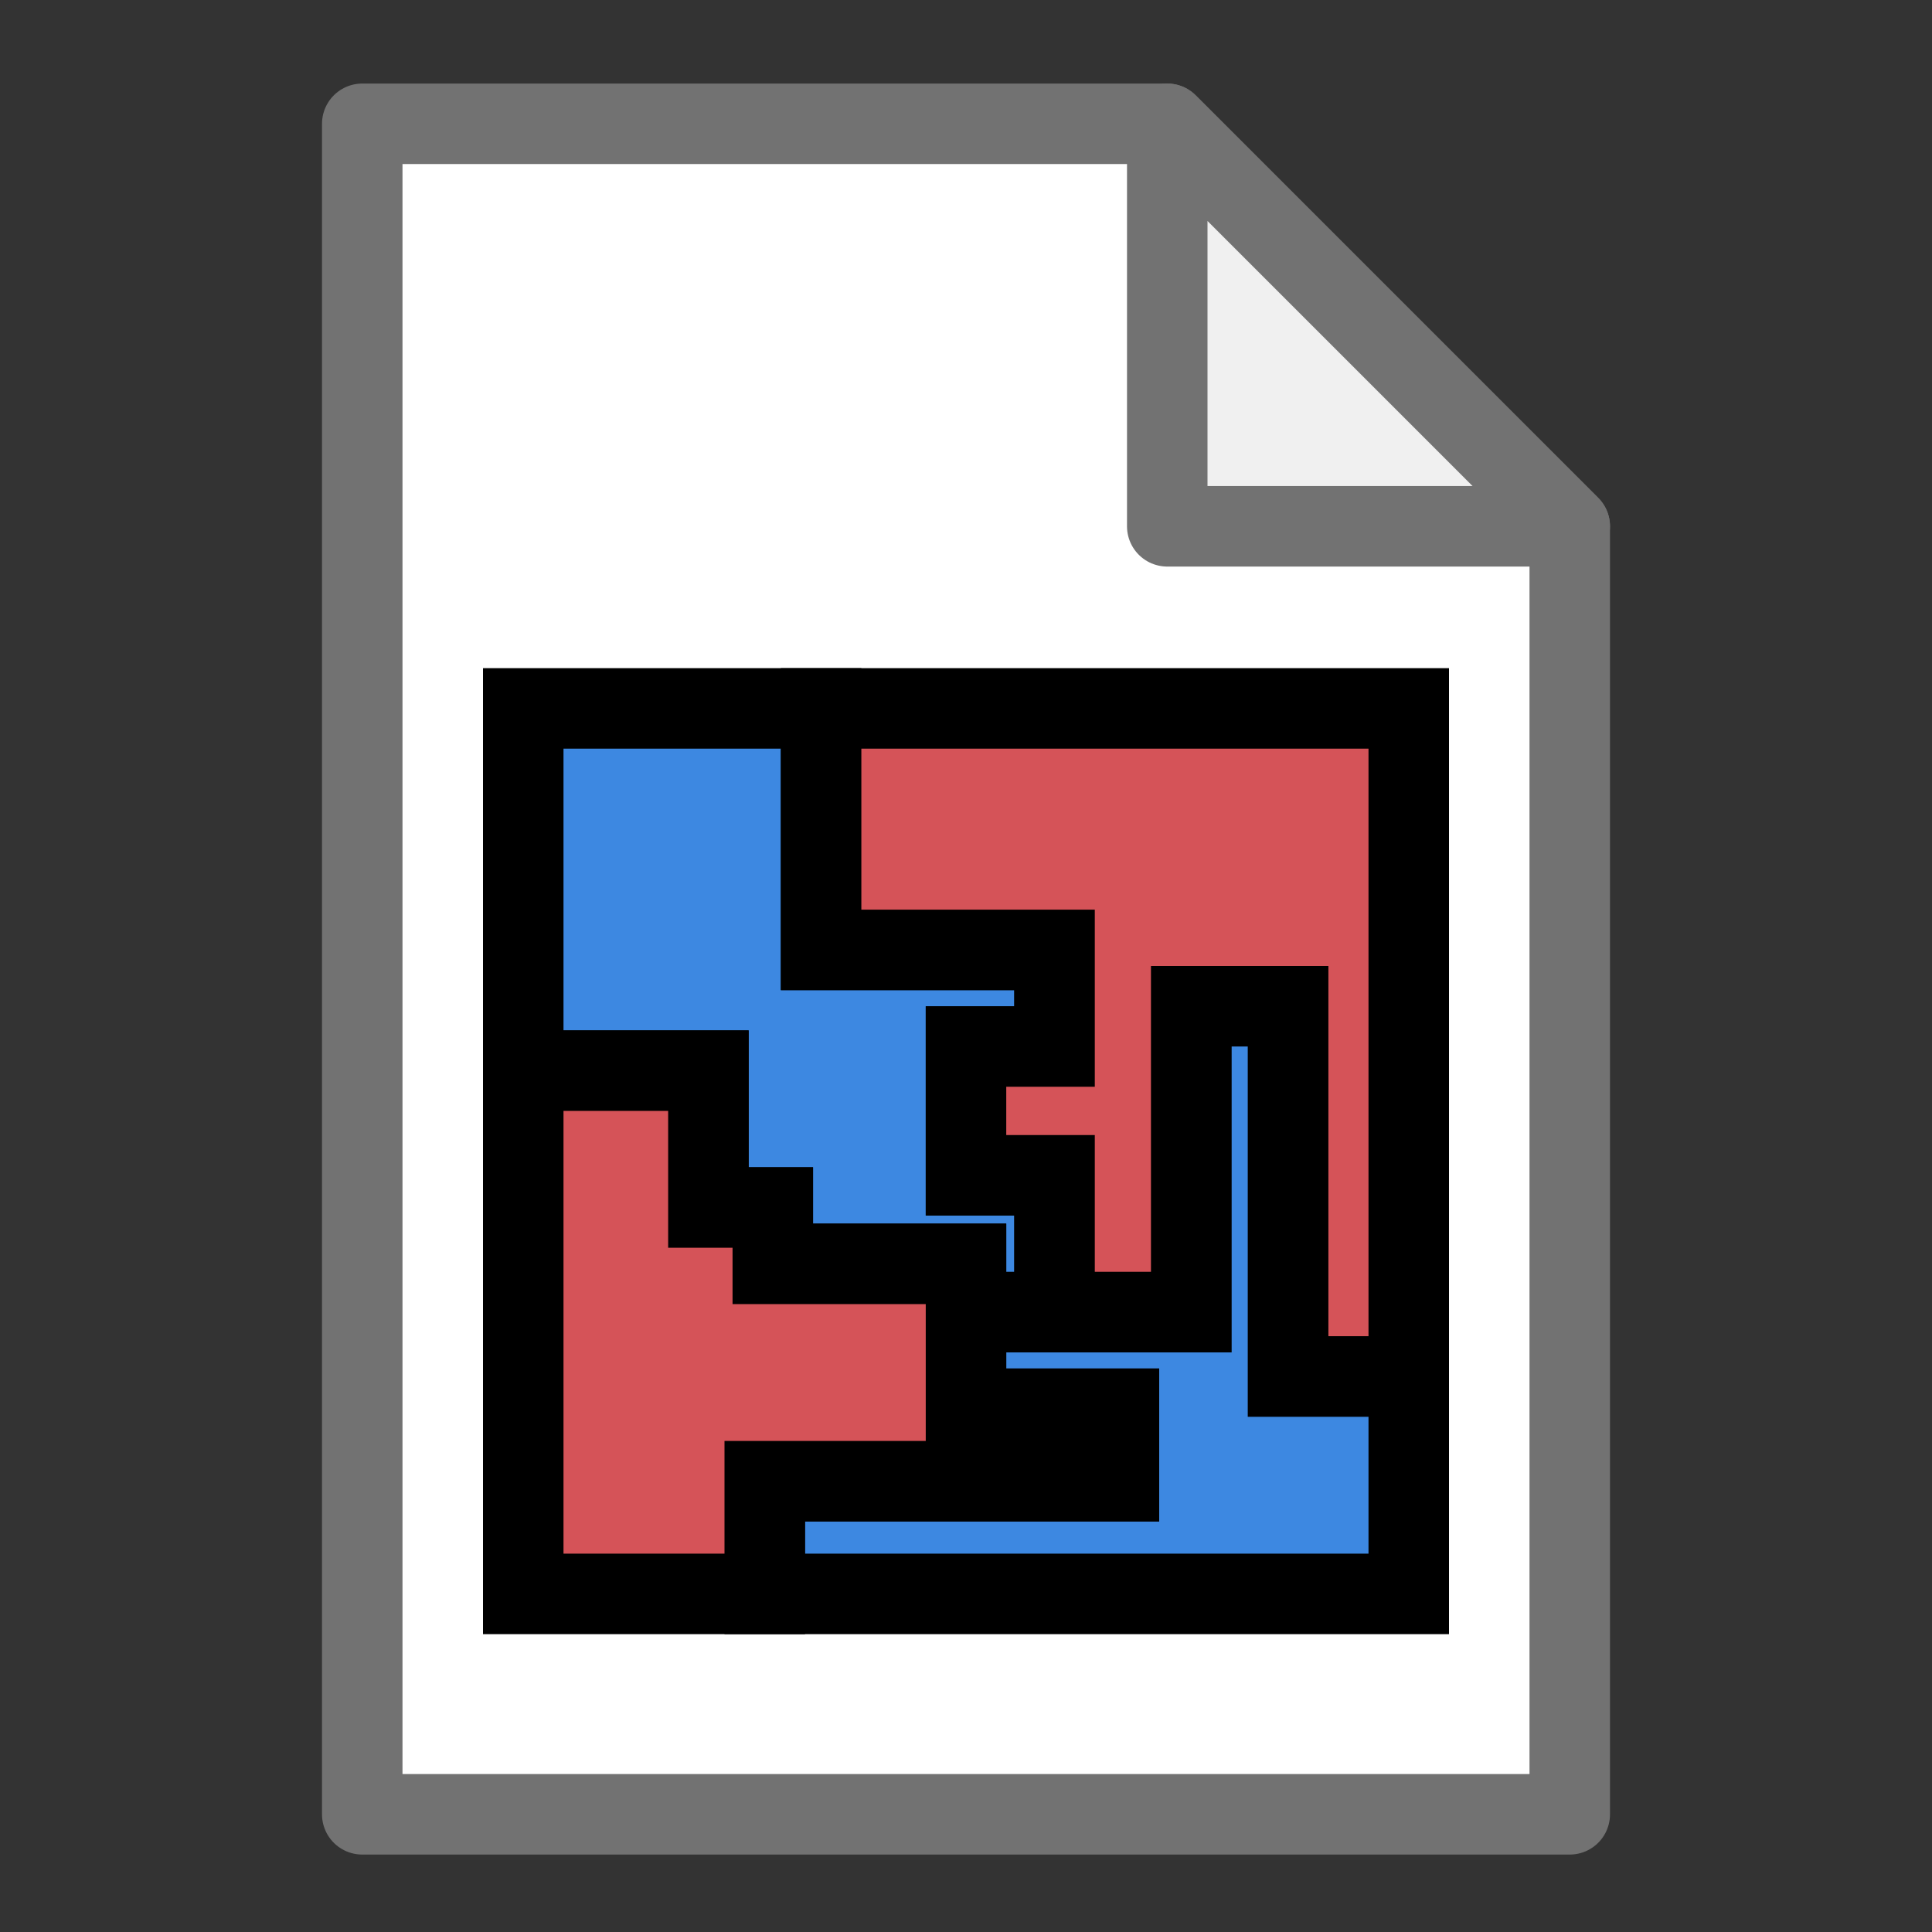 <?xml version="1.0" encoding="utf-8"?>
<!-- Generator: Adobe Illustrator 28.1.0, SVG Export Plug-In . SVG Version: 6.00 Build 0)  -->
<svg version="1.1" id="Layer_1" xmlns="http://www.w3.org/2000/svg" xmlns:xlink="http://www.w3.org/1999/xlink" x="0px" y="0px"
	 viewBox="0 0 24 24" style="enable-background:new 0 0 24 24;" xml:space="preserve">
<rect x="0" y="0" width="24" height="24" fill="#333333" stroke="none"/>
<style type="text/css">
	.st0{fill-rule:evenodd;clip-rule:evenodd;fill:#FFFFFF;stroke:#727272;stroke-linejoin:round;}
	.st1{fill-rule:evenodd;clip-rule:evenodd;fill:#F0F0F0;stroke:#727272;stroke-linejoin:round;}
	.st2{fill:#3D88E1;stroke:#000000;stroke-miterlimit:10;}
	.st3{fill:#D55358;stroke:#000000;stroke-miterlimit:10;}
</style>
<g transform="translate(0 -1028.362)">
	<path class="st0" d="M4.5,1050.9v-21h10l5,5v16L4.5,1050.9z"/>
	<path class="st1" d="M14.5,1029.9v5h5L14.5,1029.9z"/>
</g>
<g id="SVGRoot" xmlns:dc="http://purl.org/dc/elements/1.1/" xmlns:cc="http://creativecommons.org/ns#" xmlns:inkscape="http://www.inkscape.org/namespaces/inkscape" xmlns:rdf="http://www.w3.org/1999/02/22-rdf-syntax-ns#" xmlns:svg="http://www.w3.org/2000/svg" xmlns:sodipodi="http://sodipodi.sourceforge.net/DTD/sodipodi-0.dtd">
	
		<sodipodi:namedview  bordercolor="#666666" borderopacity="1.0" id="base" inkscape:current-layer="layer1" inkscape:cx="9.3247571" inkscape:cy="53.238203" inkscape:document-rotation="0" inkscape:document-units="px" inkscape:object-paths="true" inkscape:pageopacity="0.0" inkscape:pageshadow="2" inkscape:snap-bbox="true" inkscape:snap-global="true" inkscape:snap-grids="false" inkscape:snap-nodes="true" inkscape:snap-others="false" inkscape:window-height="847" inkscape:window-maximized="0" inkscape:window-width="1252" inkscape:window-x="2225" inkscape:window-y="208" inkscape:zoom="5.0716018" pagecolor="#ffffff" showgrid="false" showguides="false">
		<inkscape:grid  empspacing="4" id="grid2640" type="xygrid"></inkscape:grid>
	</sodipodi:namedview>
	<polygon class="st2" points="12,13 12,14.6 13.1,14.6 13.1,16.3 12,16.3 12,15.7 9.6,15.7 9.6,15 8.8,15 8.8,13.3 6.5,13.3 
		6.5,8.8 10.2,8.8 10.2,11.8 13.1,11.8 13.1,13 	"/>
	<polygon class="st3" points="17.5,8.8 17.5,17.1 16,17.1 16,12.5 14.8,12.5 14.8,16.3 13.1,16.3 13.1,14.6 12,14.6 12,13 13.1,13 
		13.1,11.8 10.2,11.8 10.2,8.8 	"/>
	<polygon class="st2" points="17.5,17.1 17.5,19.8 9.5,19.8 9.5,18.4 13.9,18.4 13.9,17.5 12,17.5 12,16.3 14.8,16.3 14.8,12.5 
		16,12.5 16,17.1 	"/>
	<polygon class="st3" points="13.9,17.5 13.9,18.4 9.5,18.4 9.5,19.8 6.5,19.8 6.5,13.3 8.8,13.3 8.8,15 9.6,15 9.6,15.7 12,15.7 
		12,17.5 	"/>
</g>
</svg>
